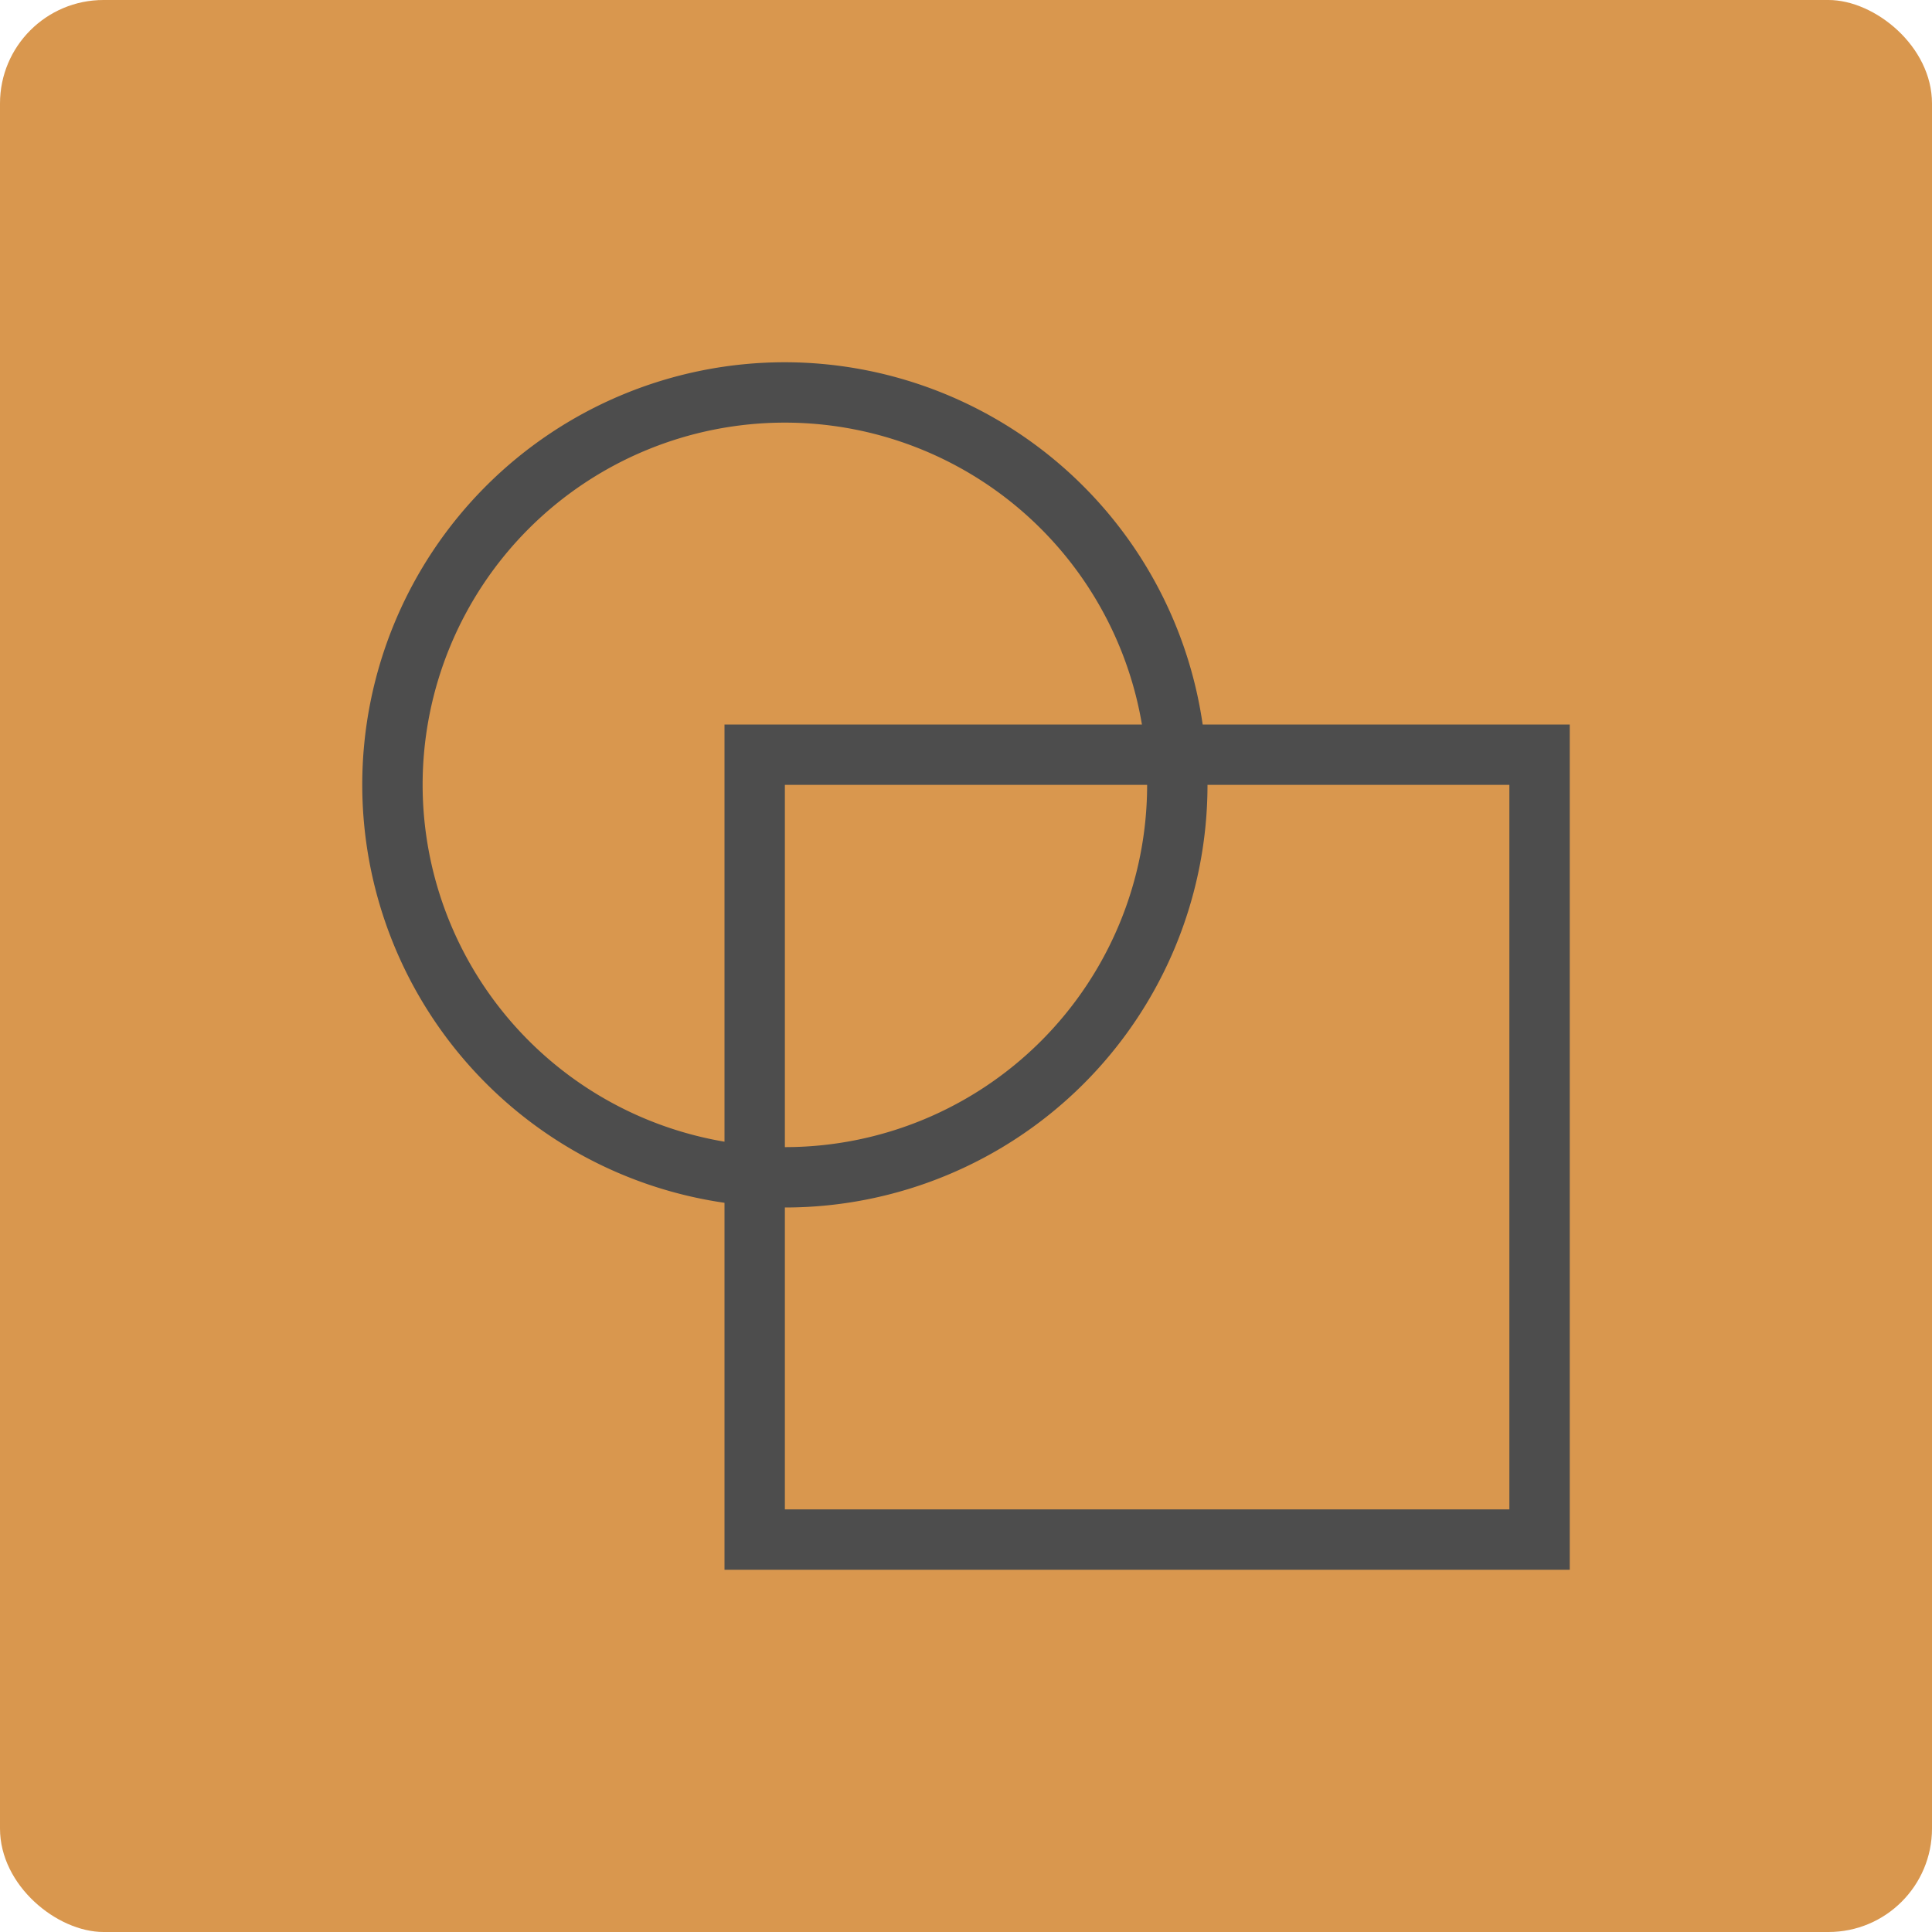 <svg height="16" width="16" xmlns="http://www.w3.org/2000/svg"><rect fill="#d9974e" height="16" rx=".857" transform="matrix(0 -1 -1 0 0 0)" width="16" x="-16" y="-16"/><path d="m6.5 3a3.5 3.5 0 0 0 -3.5 3.5 3.5 3.5 0 0 0 3 3.461v3.039h7v-7h-3.04a3.5 3.5 0 0 0 -3.46-3zm0 .5a3 3 0 0 1 2.957 2.5h-3.457v3.455a3 3 0 0 1 -2.5-2.955 3 3 0 0 1 3-3zm0 3h3a3 3 0 0 1 -3 3zm3.5 0h2.5v6h-6v-2.5a3.5 3.5 0 0 0 3.5-3.5z" fill="#4d4d4d"/></svg>